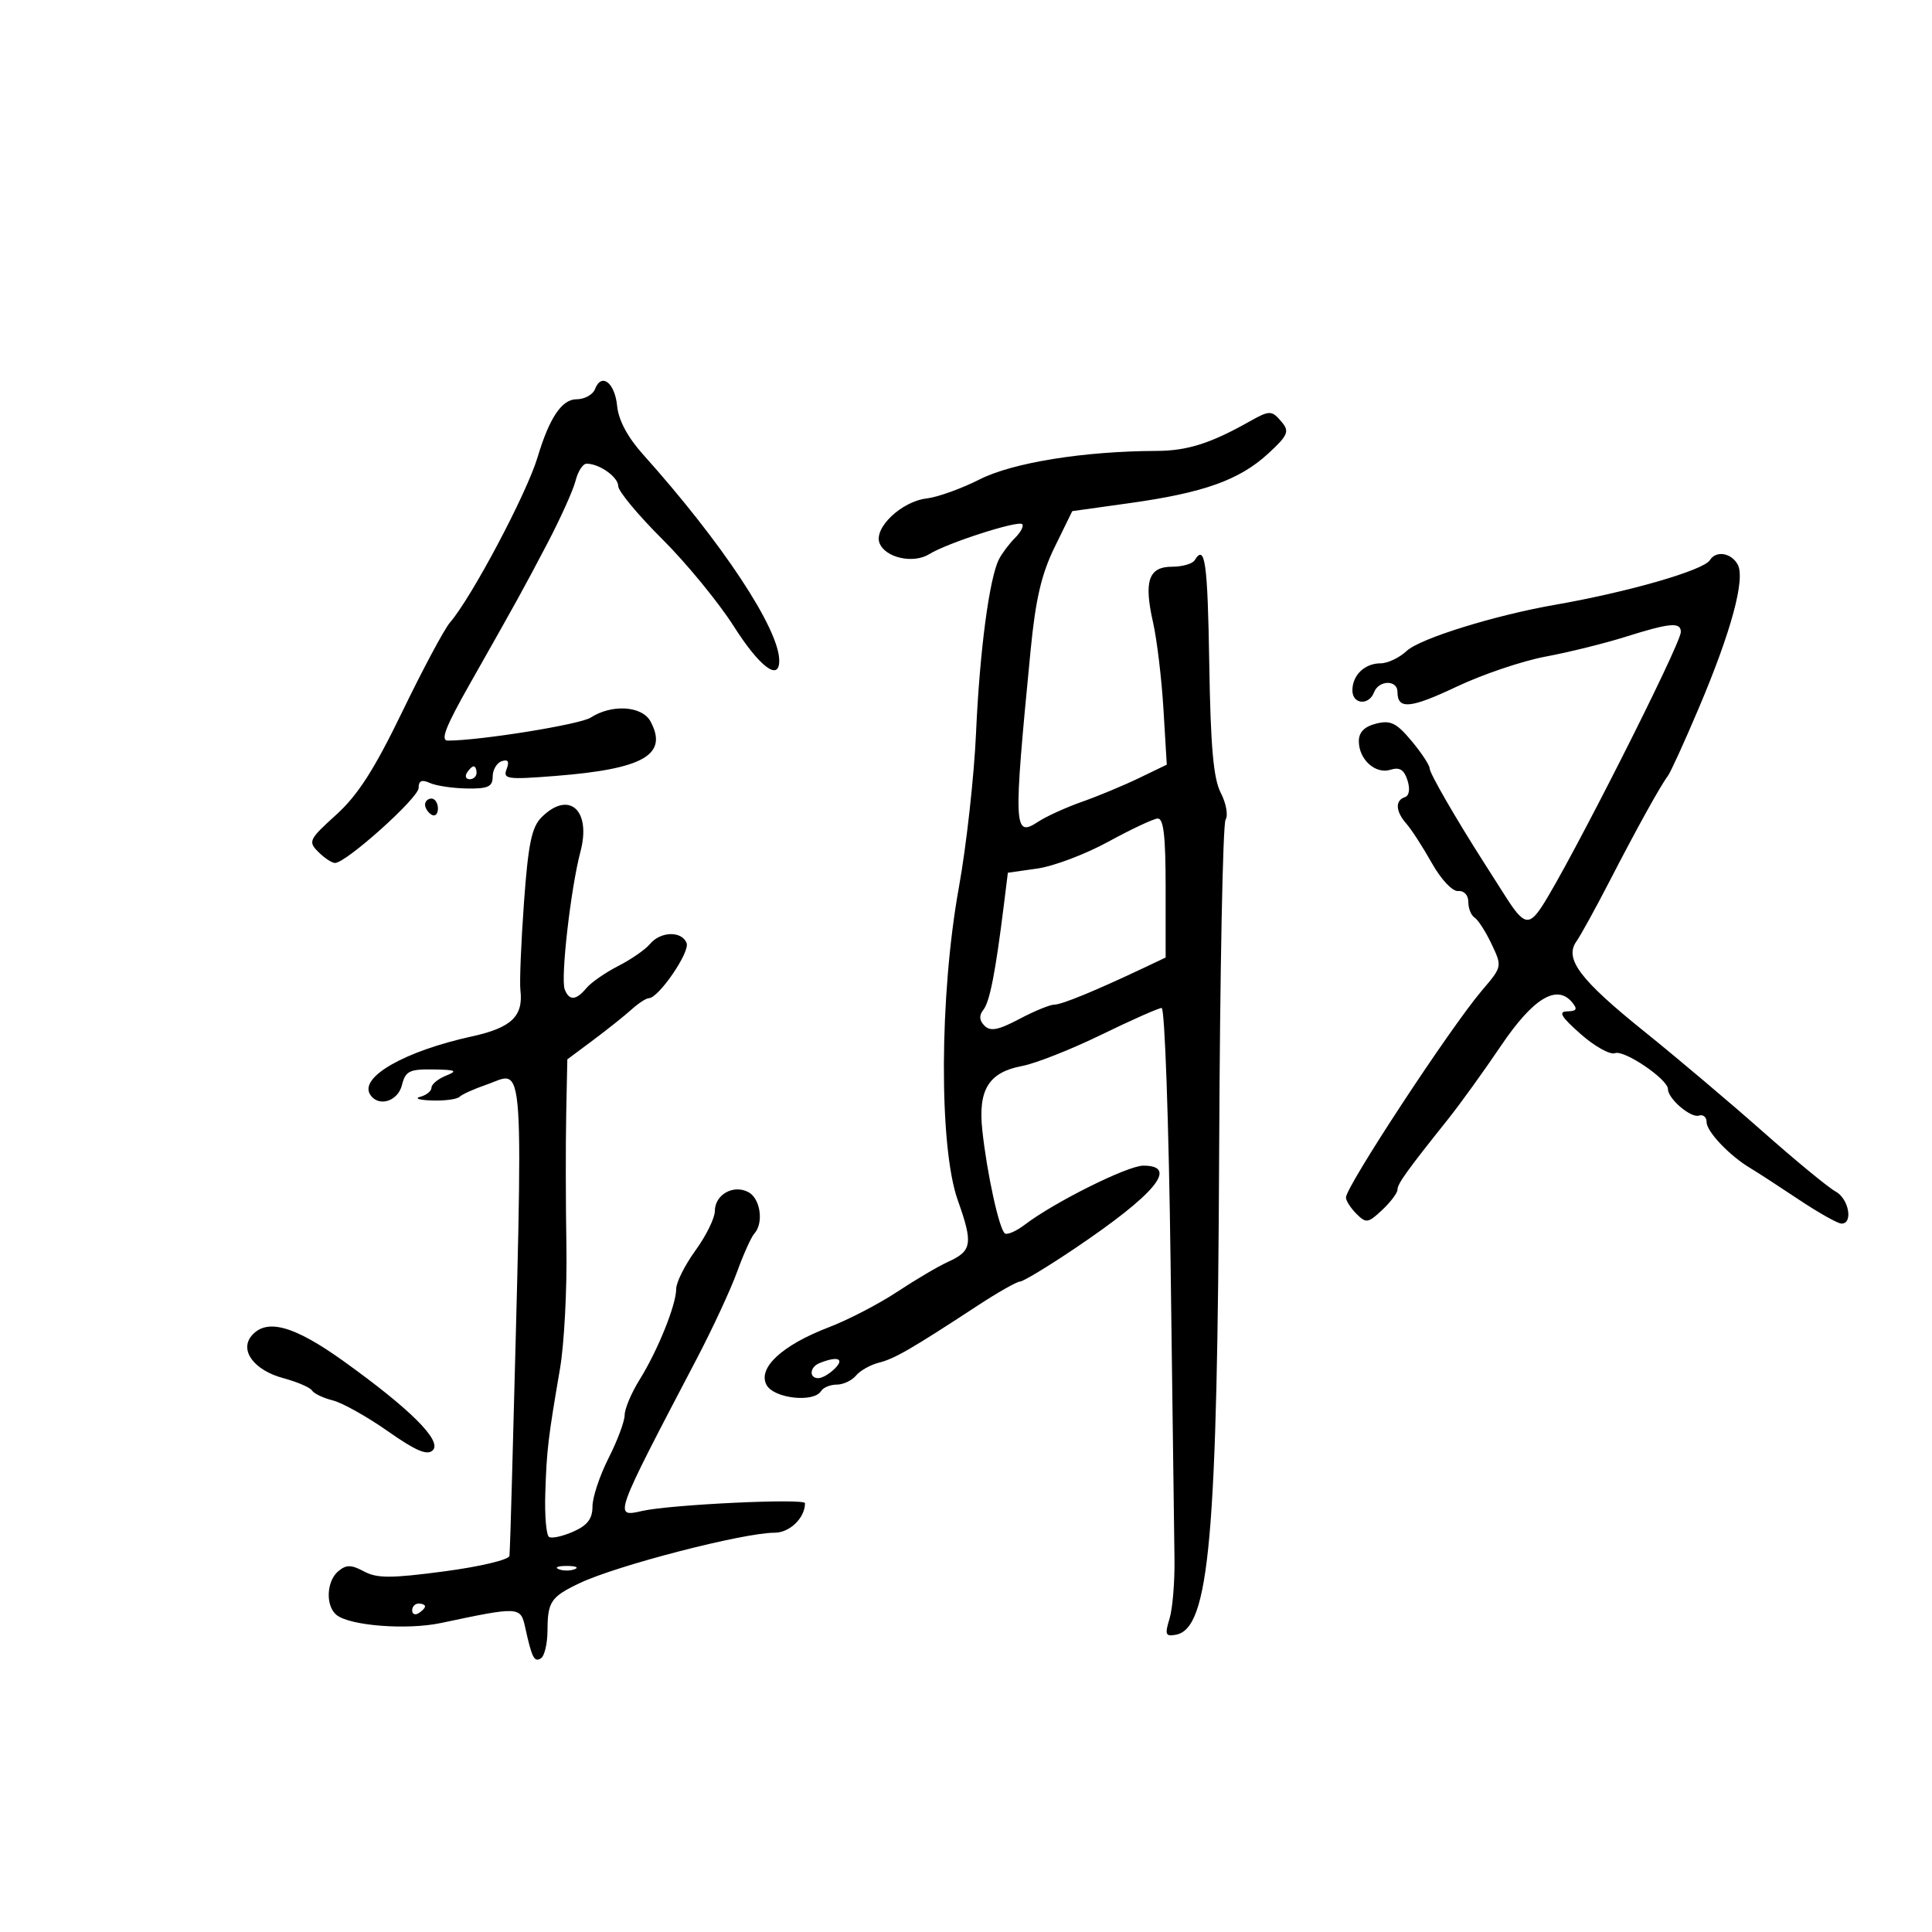 <svg xmlns="http://www.w3.org/2000/svg" width="300" height="300" viewBox="0 0 300 300" version="1.1">
	<path d="M 92.394 60.417 C 92.059 61.288, 90.760 62, 89.507 62 C 87.241 62, 85.303 64.891, 83.474 71 C 81.778 76.661, 73.223 92.799, 69.858 96.682 C 68.992 97.682, 65.673 103.892, 62.483 110.481 C 58.124 119.486, 55.569 123.471, 52.201 126.520 C 47.972 130.349, 47.816 130.673, 49.431 132.289 C 50.373 133.230, 51.537 134, 52.020 134 C 53.738 134, 65 123.898, 65 122.357 C 65 121.225, 65.489 121.008, 66.750 121.579 C 67.713 122.016, 70.300 122.401, 72.500 122.436 C 75.797 122.489, 76.501 122.163, 76.504 120.582 C 76.507 119.527, 77.141 118.453, 77.914 118.195 C 78.896 117.868, 79.122 118.240, 78.665 119.432 C 78.069 120.984, 78.749 121.078, 86.255 120.487 C 99.929 119.409, 103.785 117.203, 101.020 112.038 C 99.717 109.603, 95.018 109.297, 91.715 111.431 C 90.060 112.501, 74.531 115, 69.539 115 C 68.348 115, 69.181 112.859, 72.984 106.149 C 80.342 93.164, 81.245 91.526, 84.984 84.398 C 87.033 80.491, 89.008 76.104, 89.374 74.648 C 89.739 73.191, 90.509 72, 91.085 72 C 93.075 72, 96 74.076, 96 75.488 C 96 76.268, 99.071 79.964, 102.824 83.703 C 106.577 87.441, 111.580 93.537, 113.942 97.250 C 117.949 103.551, 121 105.859, 121 102.590 C 121 97.662, 112.185 84.318, 99.830 70.542 C 97.465 67.905, 96.043 65.242, 95.830 63.052 C 95.476 59.410, 93.393 57.812, 92.394 60.417 M 194 65.461 C 187.962 68.862, 184.361 70.001, 179.596 70.018 C 168.289 70.057, 157.261 71.834, 152.104 74.447 C 149.289 75.874, 145.590 77.203, 143.884 77.402 C 140.010 77.853, 135.665 81.963, 136.570 84.322 C 137.450 86.615, 141.828 87.588, 144.305 86.041 C 147.059 84.322, 158.097 80.764, 158.727 81.393 C 159.008 81.675, 158.507 82.636, 157.612 83.530 C 156.718 84.424, 155.600 85.908, 155.126 86.828 C 153.624 89.746, 152.123 101.094, 151.559 113.793 C 151.258 120.555, 150.060 131.355, 148.895 137.793 C 145.861 154.573, 145.780 178.107, 148.729 186.394 C 151.123 193.123, 150.942 194.254, 147.195 195.946 C 145.713 196.616, 142.169 198.705, 139.319 200.589 C 136.469 202.474, 131.701 204.948, 128.722 206.088 C 121.453 208.869, 117.617 212.415, 119.026 215.049 C 120.154 217.157, 126.355 217.853, 127.500 216 C 127.840 215.450, 128.936 215, 129.937 215 C 130.937 215, 132.279 214.369, 132.919 213.598 C 133.558 212.827, 135.159 211.926, 136.476 211.595 C 138.904 210.986, 141.509 209.481, 151.779 202.752 C 154.926 200.691, 157.896 199.004, 158.379 199.002 C 158.862 199.001, 162.687 196.690, 166.879 193.868 C 179.431 185.415, 183.086 181, 177.534 181 C 175.100 181, 163.730 186.665, 159.132 190.169 C 157.830 191.161, 156.445 191.775, 156.053 191.533 C 155.175 190.990, 153.252 182.229, 152.530 175.478 C 151.857 169.195, 153.536 166.497, 158.726 165.524 C 160.801 165.135, 166.325 162.954, 171 160.677 C 175.675 158.400, 179.896 156.528, 180.380 156.518 C 180.864 156.508, 181.488 174.275, 181.767 196 C 182.045 217.725, 182.318 238.425, 182.373 242 C 182.428 245.575, 182.082 249.782, 181.603 251.349 C 180.845 253.831, 180.976 254.151, 182.617 253.835 C 187.794 252.838, 189.046 238.749, 189.311 178.500 C 189.432 151, 189.880 127.951, 190.306 127.279 C 190.733 126.608, 190.399 124.739, 189.565 123.125 C 188.420 120.912, 187.981 115.994, 187.774 103.097 C 187.520 87.248, 187.116 84.386, 185.500 87 C 185.160 87.550, 183.589 88, 182.008 88 C 178.350 88, 177.588 90.217, 179.042 96.633 C 179.648 99.310, 180.377 105.378, 180.661 110.118 L 181.177 118.736 176.839 120.830 C 174.452 121.981, 170.482 123.633, 168.016 124.500 C 165.550 125.367, 162.505 126.750, 161.248 127.573 C 157.382 130.106, 157.324 128.853, 160.031 101 C 160.803 93.048, 161.712 89.149, 163.776 84.934 L 166.500 79.369 175.500 78.110 C 186.914 76.514, 192.445 74.536, 196.894 70.459 C 199.948 67.659, 200.246 67.002, 199.091 65.610 C 197.483 63.672, 197.192 63.664, 194 65.461 M 265.516 86.974 C 264.540 88.554, 252.875 91.921, 241.500 93.906 C 232.066 95.552, 220.499 99.146, 218.436 101.072 C 217.300 102.133, 215.478 103, 214.386 103 C 211.914 103, 210 104.833, 210 107.200 C 210 109.376, 212.554 109.604, 213.362 107.500 C 214.097 105.583, 217 105.536, 217 107.441 C 217 110.216, 218.975 110.039, 226.208 106.616 C 230.219 104.718, 236.425 102.621, 240 101.956 C 243.575 101.291, 249.175 99.904, 252.444 98.874 C 259.312 96.709, 261 96.561, 261 98.126 C 261 100.030, 243.662 134.288, 239.428 140.750 C 237.418 143.817, 236.581 143.601, 233.849 139.312 C 232.557 137.283, 231.050 134.919, 230.500 134.058 C 226.025 127.055, 222 120.082, 222 119.331 C 222 118.833, 220.735 116.909, 219.188 115.057 C 216.842 112.246, 215.932 111.800, 213.688 112.363 C 211.863 112.822, 211 113.697, 211 115.090 C 211 117.937, 213.582 120.267, 215.916 119.527 C 217.328 119.079, 218.028 119.513, 218.552 121.164 C 218.989 122.540, 218.826 123.558, 218.133 123.789 C 216.598 124.301, 216.707 126.012, 218.397 127.921 C 219.166 128.790, 220.934 131.525, 222.326 134 C 223.777 136.580, 225.528 138.441, 226.428 138.361 C 227.335 138.281, 228 138.996, 228 140.052 C 228 141.059, 228.438 142.153, 228.973 142.483 C 229.509 142.814, 230.695 144.662, 231.610 146.590 C 233.267 150.083, 233.262 150.108, 230.117 153.797 C 225.219 159.543, 209 184.237, 209 185.948 C 209 186.448, 209.732 187.589, 210.627 188.484 C 212.129 189.986, 212.435 189.940, 214.627 187.881 C 215.932 186.655, 217 185.238, 217 184.734 C 217 183.822, 218.399 181.871, 224.884 173.742 C 226.746 171.409, 230.433 166.295, 233.079 162.377 C 238.053 155.012, 241.731 152.766, 244.116 155.640 C 244.999 156.703, 244.837 157.009, 243.372 157.042 C 241.921 157.074, 242.389 157.868, 245.451 160.571 C 247.624 162.490, 250.019 163.823, 250.773 163.534 C 252.208 162.983, 259 167.593, 259 169.119 C 259 170.611, 262.556 173.648, 263.813 173.229 C 264.466 173.011, 265 173.467, 265 174.242 C 265 175.714, 268.583 179.482, 271.797 181.389 C 272.826 182, 276.196 184.188, 279.286 186.250 C 282.376 188.313, 285.376 190, 285.952 190 C 287.799 190, 287.071 186.108, 285.019 185.010 C 283.929 184.427, 278.853 180.248, 273.739 175.725 C 268.625 171.201, 260.356 164.215, 255.363 160.200 C 245.318 152.123, 242.875 148.887, 244.782 146.185 C 245.436 145.258, 247.714 141.125, 249.844 137 C 254.201 128.563, 257.838 121.991, 258.976 120.500 C 259.396 119.950, 261.559 115.208, 263.783 109.961 C 268.847 98.018, 271.055 89.850, 269.819 87.640 C 268.803 85.825, 266.451 85.461, 265.516 86.974 M 72.500 120 C 72.160 120.550, 72.359 121, 72.941 121 C 73.523 121, 74 120.550, 74 120 C 74 119.450, 73.802 119, 73.559 119 C 73.316 119, 72.840 119.450, 72.500 120 M 66 124.941 C 66 125.459, 66.450 126.160, 67 126.500 C 67.550 126.840, 68 126.416, 68 125.559 C 68 124.702, 67.550 124, 67 124 C 66.450 124, 66 124.423, 66 124.941 M 84.090 126.910 C 82.556 128.444, 82.019 131.052, 81.361 140.160 C 80.911 146.397, 80.662 152.511, 80.808 153.746 C 81.288 157.795, 79.416 159.587, 73.308 160.925 C 62.869 163.212, 55.792 167.236, 57.461 169.937 C 58.709 171.957, 61.766 171.069, 62.411 168.500 C 62.960 166.312, 63.566 166.008, 67.269 166.063 C 70.815 166.117, 71.136 166.273, 69.250 167.031 C 68.013 167.529, 67 168.367, 67 168.894 C 67 169.422, 66.213 170.059, 65.250 170.311 C 64.287 170.562, 65.113 170.820, 67.083 170.884 C 69.054 170.948, 70.975 170.692, 71.352 170.315 C 71.729 169.938, 73.595 169.094, 75.499 168.439 C 81.595 166.344, 81.288 161.661, 79.505 229.500 C 79.346 235.550, 79.167 240.990, 79.108 241.588 C 79.048 242.194, 74.557 243.264, 68.989 244.001 C 60.717 245.096, 58.552 245.098, 56.523 244.012 C 54.533 242.947, 53.778 242.939, 52.534 243.972 C 50.683 245.508, 50.522 249.368, 52.250 250.766 C 54.343 252.458, 63.206 253.139, 68.500 252.014 C 80.577 249.449, 80.835 249.461, 81.533 252.625 C 82.599 257.460, 82.947 258.151, 83.993 257.504 C 84.547 257.162, 85.007 255.221, 85.015 253.191 C 85.034 248.701, 85.536 247.959, 90 245.832 C 95.773 243.081, 115.417 238, 120.279 238 C 122.632 238, 125 235.702, 125 233.417 C 125 232.633, 104.156 233.620, 99.750 234.613 C 95.261 235.625, 95.211 235.765, 108.184 211 C 110.633 206.325, 113.453 200.250, 114.450 197.500 C 115.447 194.750, 116.654 192.073, 117.131 191.550 C 118.621 189.921, 118.084 186.115, 116.224 185.120 C 113.888 183.870, 111 185.494, 111 188.058 C 111 189.136, 109.650 191.881, 108 194.159 C 106.350 196.436, 105 199.123, 105 200.130 C 105 202.608, 102.153 209.676, 99.320 214.230 C 98.044 216.282, 96.998 218.757, 96.996 219.730 C 96.994 220.704, 95.869 223.714, 94.496 226.419 C 93.123 229.125, 92 232.503, 92 233.925 C 92 235.833, 91.219 236.858, 89.023 237.829 C 87.386 238.554, 85.691 238.927, 85.257 238.659 C 84.822 238.390, 84.560 235.319, 84.674 231.835 C 84.896 225.084, 85.090 223.446, 86.960 212.500 C 87.618 208.650, 88.064 200.100, 87.951 193.500 C 87.839 186.900, 87.825 177.675, 87.920 173 L 88.093 164.500 92.113 161.500 C 94.325 159.850, 97.004 157.713, 98.067 156.750 C 99.130 155.787, 100.338 155, 100.750 155 C 102.253 155, 107.157 147.851, 106.617 146.446 C 105.882 144.528, 102.575 144.602, 100.939 146.573 C 100.221 147.438, 97.999 148.980, 96 150 C 94.001 151.020, 91.779 152.562, 91.061 153.427 C 89.454 155.363, 88.378 155.427, 87.688 153.629 C 87.028 151.910, 88.627 137.916, 90.129 132.257 C 91.851 125.774, 88.337 122.663, 84.090 126.910 M 172.089 130.706 C 168.564 132.634, 163.614 134.506, 161.089 134.865 L 156.500 135.518 155.881 140.509 C 154.587 150.947, 153.690 155.543, 152.704 156.792 C 152 157.685, 152.053 158.453, 152.874 159.274 C 153.793 160.193, 155.022 159.955, 158.282 158.229 C 160.602 157, 163.050 155.996, 163.723 155.997 C 164.865 156, 170.126 153.835, 177.750 150.224 L 181 148.685 181 137.843 C 181 129.782, 180.679 127.026, 179.750 127.100 C 179.063 127.156, 175.615 128.778, 172.089 130.706 M 39.053 207.436 C 37.167 209.709, 39.472 212.781, 43.975 213.993 C 46.142 214.577, 48.155 215.442, 48.448 215.916 C 48.741 216.391, 50.193 217.083, 51.675 217.454 C 53.156 217.826, 57 219.977, 60.216 222.233 C 64.608 225.313, 66.350 226.050, 67.209 225.191 C 68.667 223.733, 63.727 218.806, 53.332 211.348 C 45.638 205.828, 41.360 204.656, 39.053 207.436 M 127.250 211.662 C 125.722 212.279, 125.591 214, 127.071 214 C 127.661 214, 128.818 213.325, 129.643 212.500 C 131.197 210.946, 130.035 210.539, 127.250 211.662 M 86.750 243.662 C 87.438 243.940, 88.563 243.940, 89.250 243.662 C 89.938 243.385, 89.375 243.158, 88 243.158 C 86.625 243.158, 86.063 243.385, 86.750 243.662 M 64 250.059 C 64 250.641, 64.450 250.840, 65 250.500 C 65.550 250.160, 66 249.684, 66 249.441 C 66 249.198, 65.550 249, 65 249 C 64.450 249, 64 249.477, 64 250.059" stroke="none" fill="black" fill-rule="evenodd"/>
</svg>